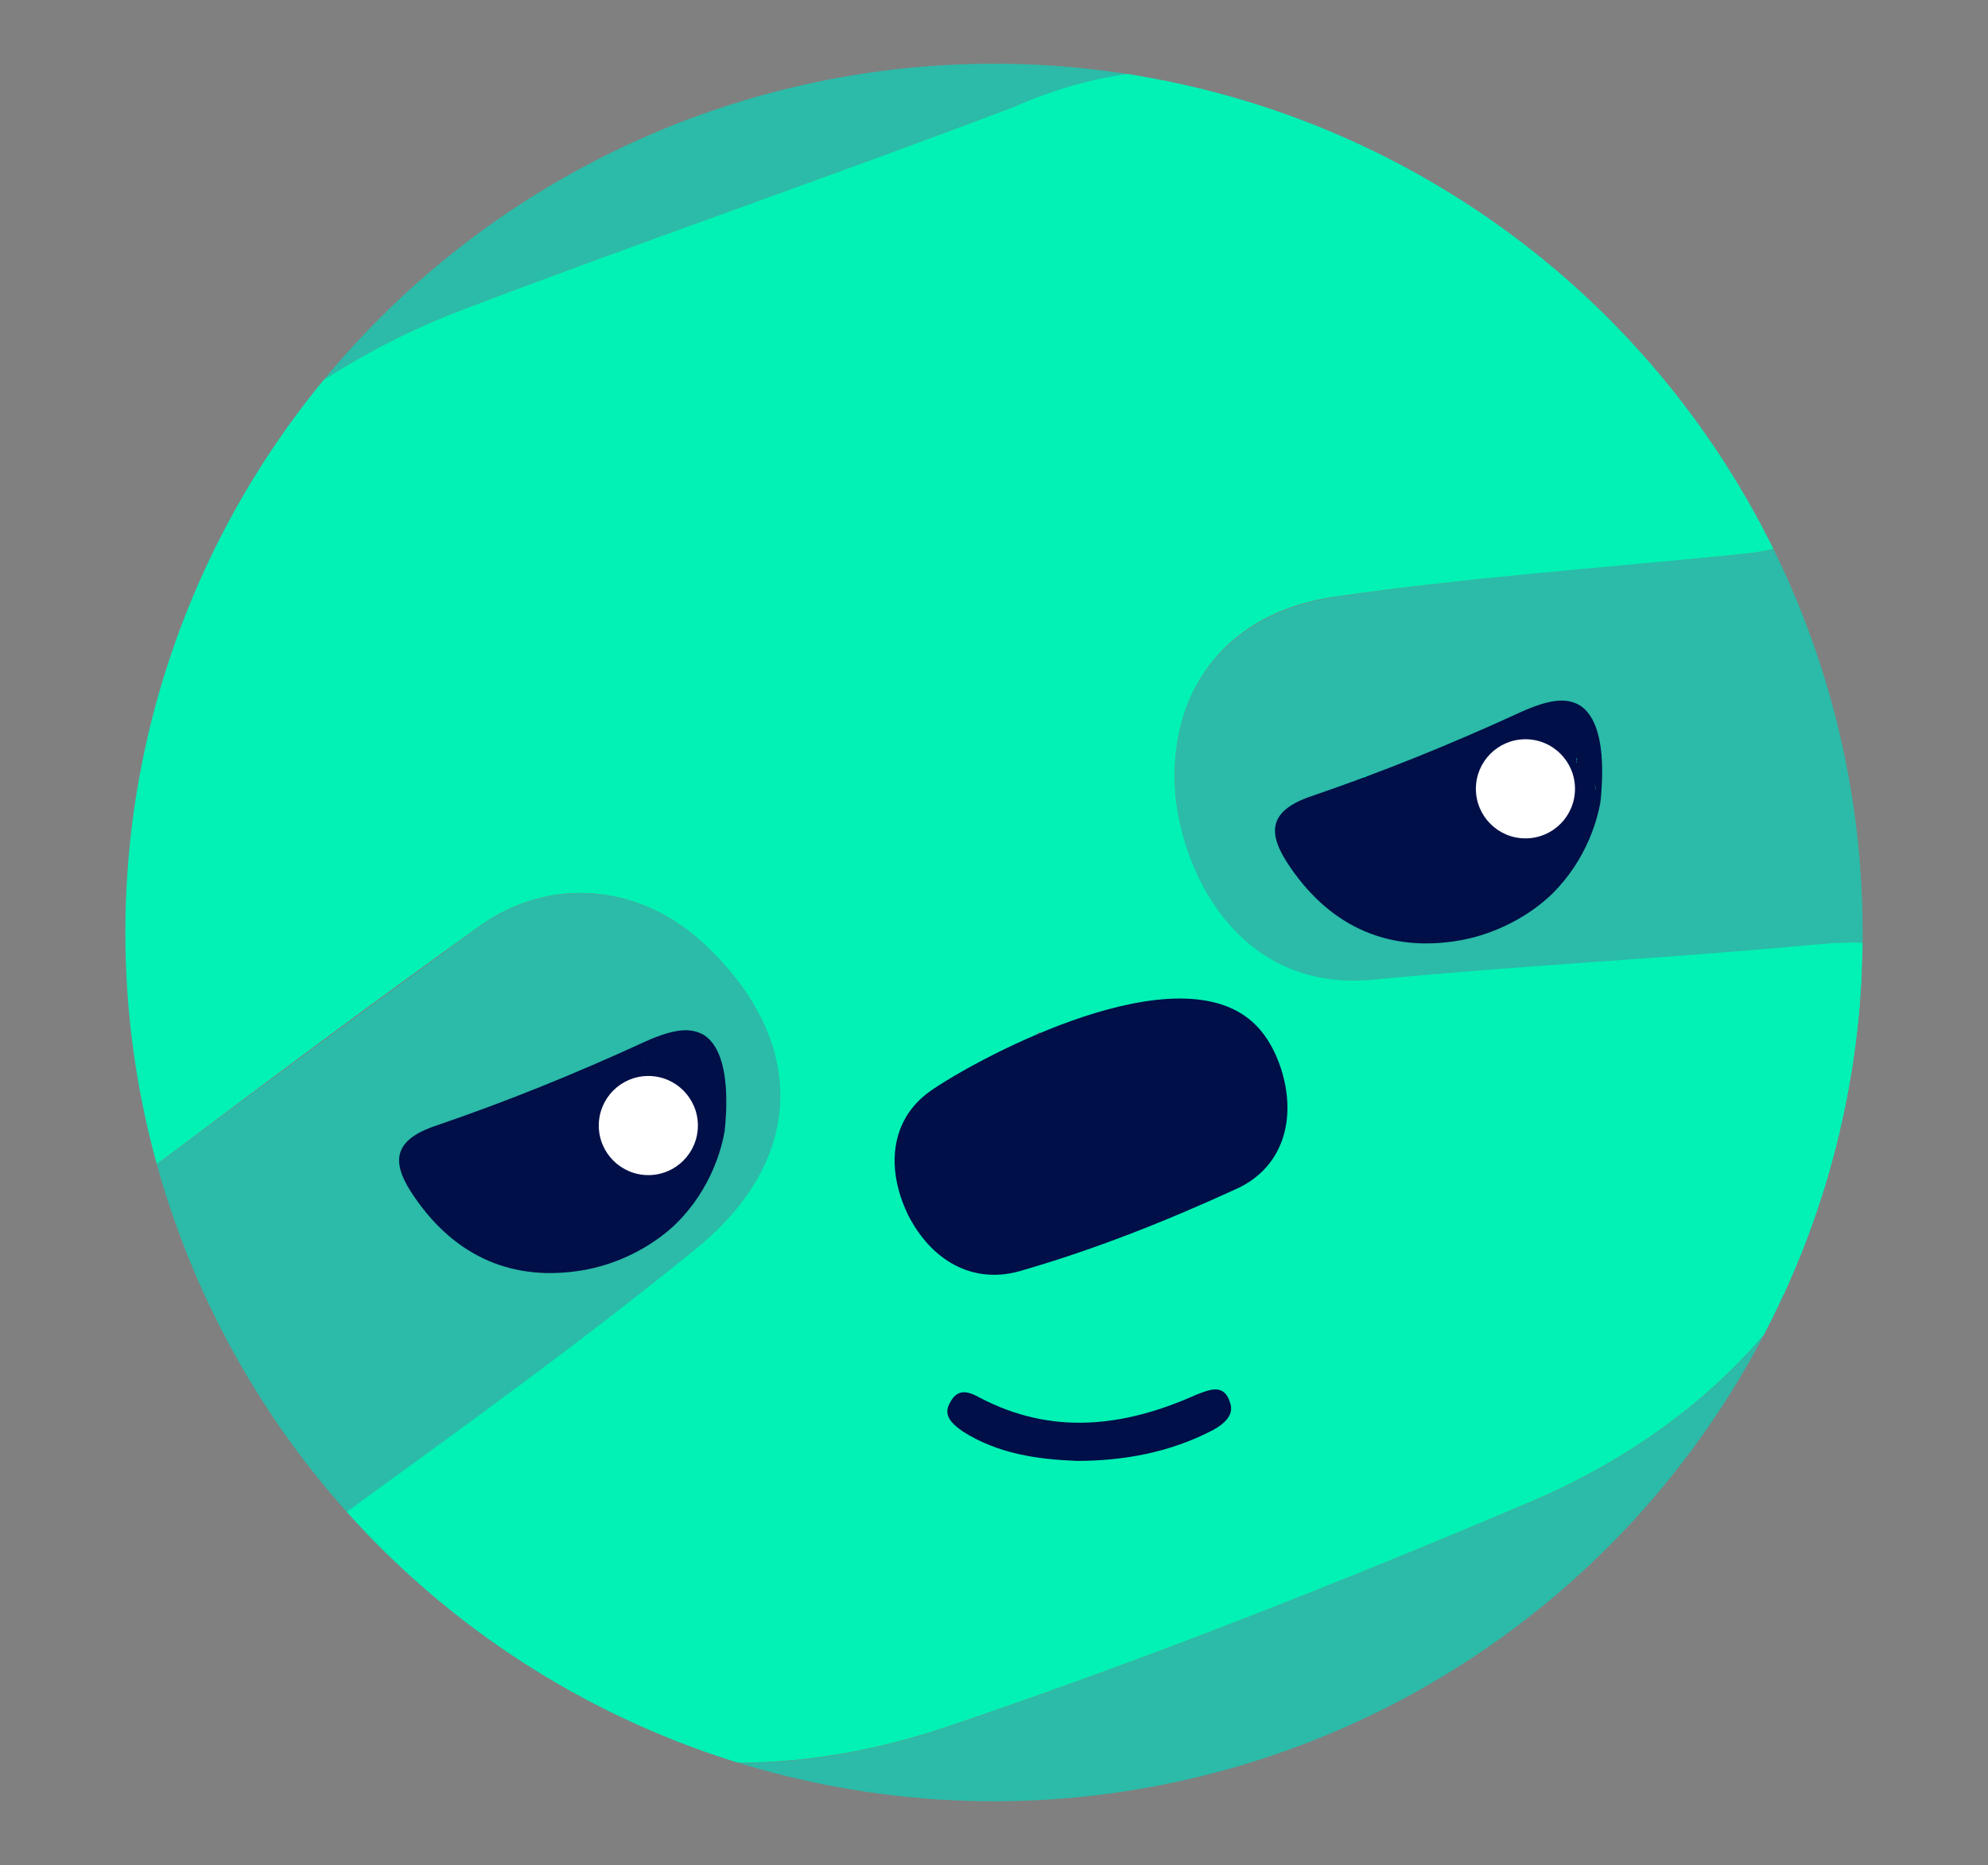 <?xml version="1.0" encoding="utf-8"?>
<!-- Generator: Adobe Illustrator 25.0.0, SVG Export Plug-In . SVG Version: 6.00 Build 0)  -->
<svg version="1.1" id="Layer_2_1_" xmlns="http://www.w3.org/2000/svg" xmlns:xlink="http://www.w3.org/1999/xlink" x="0px" y="0px"
	 viewBox="0 0 1151.4 1080" style="enable-background:new 0 0 1151.4 1080;" xml:space="preserve">
<rect x="0" y="0" width="1151.4" height="1080" fill="#808080" stroke="none"/>
<style type="text/css">
	.st0{clip-path:url(#SVGID_2_);}
	.st1{fill:#02F1B5;}
	.st2{fill:#2BBBA8;}
	.st3{fill:#000F48;}
	.st4{fill:#29AE9D;}
	.st5{fill:#011159;}
	.st6{fill:#FFFFFF;}
</style>
<g>
	<g>
		<defs>
			<circle id="SVGID_1_" cx="575.7" cy="540" r="503.1"/>
		</defs>
		<clipPath id="SVGID_2_">
			<use xlink:href="#SVGID_1_"  style="overflow:visible;"/>
		</clipPath>
		<g id="Layer_1_2_" class="st0">
			<ellipse class="st1" cx="734.5" cy="596" rx="26.4" ry="25.2"/>
			<g id="Layer_2_2_">
				<rect x="483.8" y="598.6" class="st1" width="306.3" height="129.4"/>
				<rect x="602.5" y="556.7" class="st1" width="113.8" height="113.8"/>
				<rect x="214.5" y="651.8" class="st2" width="94.5" height="94.5"/>
				<rect x="256.7" y="614.9" class="st2" width="94.8" height="78.7"/>
				<rect x="351.5" y="585.2" class="st2" width="73.9" height="59.3"/>
				<rect x="317.3" y="635.8" class="st2" width="108.2" height="56.2"/>
				<rect x="292.6" y="692" class="st2" width="115.6" height="15.1"/>
				<rect x="287" y="720.6" class="st2" width="89.3" height="15.1"/>
				<rect x="752.4" y="405.7" class="st2" width="186.3" height="141"/>
				<rect x="728.6" y="447.7" class="st1" width="77.1" height="66.8"/>
				<rect x="535.6" y="797.1" class="st1" width="219" height="62.9"/>
				<rect x="634.7" y="560.1" class="st1" width="67.3" height="82.8"/>
				<rect x="574.4" y="651.8" class="st2" width="131.9" height="102.5"/>
				<rect x="869.5" y="623.2" class="st1" width="195.9" height="126.2"/>
				<rect x="921.1" y="582.1" class="st1" width="197.5" height="145.9"/>
				<rect x="1012.2" y="563.3" class="st1" width="104.1" height="130.3"/>
			</g>
			<g id="Layer_3">
				<rect x="384.4" y="614.9" class="st3" width="34.4" height="41.8"/>
				<rect x="391" y="654.3" class="st3" width="25.5" height="8.2"/>
				<rect x="384.4" y="661.7" class="st3" width="23.8" height="6.6"/>
				<rect x="906.4" y="441.9" class="st3" width="14" height="22.9"/>
				<rect x="903.2" y="463.3" class="st3" width="16.3" height="2.5"/>
				<rect x="903.2" y="465.8" class="st3" width="14" height="3.2"/>
				<rect x="899.9" y="468.3" class="st3" width="11.5" height="3.2"/>
				<rect x="841" y="432.3" class="st3" width="45.9" height="50"/>
				<rect x="896.7" y="456.8" class="st3" width="21.3" height="28.7"/>
				<rect x="728.6" y="460" class="st2" width="49.1" height="58.3"/>
				<rect x="752.4" y="512.6" class="st2" width="119.7" height="36"/>
				<rect x="745.1" y="447.7" class="st2" width="45" height="16.3"/>
				<rect x="784.3" y="434.6" class="st2" width="42.7" height="14.7"/>
				<rect x="823.8" y="423.1" class="st2" width="18.1" height="14"/>
				<rect x="839.4" y="415" class="st2" width="21.3" height="16.3"/>
				<rect x="856.6" y="411.6" class="st2" width="14" height="10.6"/>
				<rect x="863.9" y="406.8" class="st2" width="19.7" height="12.4"/>
				<rect x="292.6" y="628.9" class="st2" width="32.8" height="15.6"/>
				<rect x="292.6" y="614.9" class="st2" width="34.4" height="34.4"/>
				<rect x="777.9" y="523.1" class="st2" width="11.5" height="26.2"/>
				<rect x="818" y="538.7" class="st2" width="21.3" height="21.3"/>
				<rect x="767.1" y="533.7" class="st2" width="38.5" height="4.1"/>
				<rect x="763.9" y="523.1" class="st2" width="76.2" height="33.5"/>
				<rect x="863.9" y="424.7" class="st3" width="33.5" height="25.5"/>
				<rect x="877.7" y="418.3" class="st3" width="35.3" height="31.2"/>
				<rect x="873.8" y="420.8" class="st3" width="13.1" height="10.6"/>
				<rect x="872" y="441.9" class="st3" width="41" height="25.5"/>
				<rect x="863.9" y="468.3" class="st3" width="40.2" height="20.4"/>
				<rect x="877.7" y="460" class="st3" width="25.5" height="16.3"/>
				<rect x="247.5" y="642.9" class="st2" width="32.8" height="17.2"/>
				<rect x="371.3" y="597.7" class="st2" width="9.9" height="9.9"/>
				<rect x="381.2" y="592.9" class="st2" width="9.9" height="11.5"/>
				<rect x="419.7" y="628" class="st2" width="5.7" height="40.2"/>
			</g>
			<g id="Layer_1_1_">
				<g>
					<path class="st2" d="M172.2,101.9c12.4-4.8,23.8-9,35.3-14c101.6-37.6,204.9-72.1,304.9-114c111.5-46.8,222.1-57.4,337.7-21.3
						c11.5,4.1,22,8.2,33.5,12.4c32.8,15.6,59.9,42.7,97.5,49.1c3.2,5.7,4.8,13.1,9,17.2c51.6,53.2,99.1,109.9,125.5,181
						c4.1,10.6,12.4,18.1,22,22.9c0,7.3,0,14-0.9,21.3l0,0c-4.8,4.8-4.1,10.6,0,16.3c23.8,57.4,48.4,115.6,72.1,173
						c4.1,10.6,8.2,21.3,12.4,31.9c15.6,43.4,31.2,86,46.8,129.4l-0.9-1.6l1.6,1.6c21.3,60.6,36.9,123,73,177.8
						c27.8,77.8,55.7,155.8,83.5,234.5c17.2,47.5,36,94.3,51.6,141.8c18.1,54.9,45,103.2,83.5,148.4
						c59.9,70.4,98.4,153.3,124.6,241.8c34.4,112.2,32.8,225.3,18.1,340c-7.3,24.6-15.6,49.1-22,73.7
						c-26.2,100-72.1,189.3-149.1,259.7c-9.9,11.5-18.1,23.8-28.7,34.4c-150,144.3-329.5,213.8-537.6,207.4
						c-18.1-0.9-38.5-8.2-54.1,9.9c-9.9-4.1-18.8-11.5-29.6-13.1c-108.3-15.6-204-61.5-294.2-119.7c-45-42.7-95.9-80.3-136.1-128.7
						c-88.6-108.3-139.3-236.1-190.9-363c-24.6-60.6-42.7-123.7-72.1-181.9c-25.5-81.9-57.4-162.2-90.9-240.9
						c-32.8-81.9-67.2-163.8-91.8-249.9c-12.4-29.6-24.6-58.3-36.9-87.7c-4.1-11.5-7.3-22-11.5-32.8c-31.9-84.4-64-169.6-95.9-254
						c-24.6-36.9-30.3-81.9-49.1-121.4c-12.4-71.3-24.6-142.7-9-215.5c4.8-23.8,9.9-47.5,14.7-71.3c4.1-9,8.2-17.2,12.4-26.2
						c59.9-123,155.8-204,286.1-245C135.3,119.1,153.4,110.1,172.2,101.9z M401.6,692L401.6,692c20.4-27.8,26.2-61.5,6.6-86
						c-18.8-22.9-45,7.3-67.9,12.4c-3.2,0.9-6.6,4.1-9.9,6.6l-1.6-0.9l-1.6,1.6c-15.6,1.6-29.6,6.6-41.8,15.6
						c-8.2,2.5-15.6,4.1-23.8,6.6c-38.5,14-41,24.6-14.7,56.5c30.3,35.3,73.7,42.7,121.4,18.8c3.2-2.5,6.6-4.1,9.9-6.6
						c2.5-1.6,4.8-3.2,7.3-4.8l2.5-0.9l0.9-2.5c1.6-2.5,3.2-4.8,4.8-7.3C396.8,698.4,399.1,695.2,401.6,692z M917.2,444.4
						c5.7-33.5-3.2-46.8-38.5-31.2c-39.3,17.2-80.3,32.8-121.4,46.8c-27.1,9-26.2,22-13.1,41.8c23.8,35.3,56.5,50,97.5,43.4
						s67.9-30.3,75.5-73c0.9-1.6,4.1-6.6,4.8-13.1C921.3,451.1,917.9,445.3,917.2,444.4z M902.5,2117.2c31.9,0,64-0.9,94.3-10.6
						c90.2-28.7,178.7-59.9,262.2-103.2c140.2-71.3,230.3-272.8,191.8-418c-26.2-100.7-64-196.6-112.2-289.3
						c-65.6-127.8-242.5-214.7-383.6-190.9c-108.3,18.1-210.6,58.3-308.1,107.4c-146.6,74.6-228.7,248.3-200,409.8
						c16.3,95,56.5,182.8,95.9,268.9C613.1,2042.7,739.3,2110.6,902.5,2117.2z M696.7,43.6c-37.6-1.6-73.7,4.8-109,18.1
						C481.9,101.9,374.6,138.8,268.8,179C65.5,256-33.6,464.2,39.4,654.3c15.6,40.2,22.9,41.8,57.4,15.6
						c59.9-45,120.5-89.3,181-133.5c40.2-28.7,90.9-24.6,127.8,8.2c61.5,55.7,63.1,125.5-2.5,178.7
						C336.7,777.5,267,827.5,197.3,878.2c-26.2,18.8-31.9,32.8-3.2,55.7c106.5,83.5,225.3,109.9,354,66.3
						c114-38.5,225.3-82.8,336.1-129.4c118.8-50,191.8-140.9,217.3-268c10.6-51.6,0-60.6-50.7-55.7c-85.1,8.2-171.4,12.4-256.5,20.4
						c-73,7.3-108.3-55.7-113.1-104.1c-6.6-61.5,27.8-108.3,92.7-117.9c75.5-10.6,151.6-17.2,227.8-23.8
						c45.9-4.1,52.5-13.1,32.8-55.7C967.2,125.7,854.1,50.3,696.7,43.6z"/>
					<path class="st4" d="M1580.2,188.8c85.1,90.9,126.2,200.8,140.9,322.1c0,16.3,0.9,32.8,0.9,49.1c-0.9,73-14.7,143.4-42.7,212.2
						c-22.9,36-45,73-67.9,109c-49.1,54.1-106.5,98.4-170.5,133.5c-4.8,1.6-10.6,4.1-15.6,5.7c-27.8-77.8-55.7-155.8-83.5-234.5
						c50.7-35.3,101.6-69.7,117.9-135.2c19.7-43.4,18.1-88.6,10.6-133.5c-2.5-14-4.8-27.8-7.3-41.8
						c-12.4-65.6-49.1-113.1-103.2-149.1c-67.2-44.3-143.4-63.1-223-70.4c0-7.3,0-14,0.9-21.3c41.8-21.3,62.2-56.5,64-101.6
						c2.5-56.5-31.9-92.7-74.6-123.7c9,0,18.8-1.6,27.8-0.9c143.4,12.4,275.3,55.7,389.3,146.6
						C1557.3,166.6,1568.7,178.1,1580.2,188.8z"/>
					<path class="st4" d="M41.9,1437.7c-50.7-1.6-98.4-21.3-148.4-25.5c-3.2-5.7-9-8.2-15.6-8.2c-114.7-57.4-205.8-140.2-268-253.3
						c-45.9-96.8-51.6-198.3-36-302.4c4.1-12.4,9-25.5,13.1-37.6c32.7-103.3,84.3-196,158-276.3c-4.1,61.5,9.9,114.7,67.2,149.1
						c18.8,39.3,24.6,84.4,49.1,121.4c-61.5,89.3-64,193.4-8.2,268.9c6.6,14.7,17.2,27.1,31.2,35.3c31.9,38.5,68.8,67.9,122.1,70.4
						c24.6,85.1,59,167.2,91.8,249.9C78.8,1431.9,60.7,1435.3,41.9,1437.7z"/>
					<path class="st1" d="M858.9,3262.1c-125.5,49.1-209.7,14-271.2-114.7c-7.3-14.7-12.4-30.3-18.8-45c1.6-14,2.5-27.1,4.1-41
						c5.7-93.4,77.8-159,172.1-160.6c50-0.9,87.7,26.2,129.4,43.4v0.9c1.6,2.5,2.5,4.1,4.1,6.6c6.6,9.9,12.4,18.8,18.1,28.7
						c0,2.5,0,3.2,2.5,4.1c7.3,14.7,14,28.7,21.3,43.4c36.9,75.5,22,144.3-28.7,207.4C881.1,3244,870.4,3253,858.9,3262.1z"/>
					<path class="st4" d="M2202.2,2355.6c25.5,68.8,59.9,135.2,64,211.5c-15.6-14.7-30.3-31.2-46.8-45
						c-56.5-52.5-143.4-57.4-207.4-15.6c-49.1,32.8-71.3,80.3-81.2,135.2c-2.5-3.2-4.8-5.7-7.3-9c0.9-12.4-2.5-22.9-9-33.5
						c0.9-18.8-5.7-35.3-16.3-50.7c-5.7-23.8-15.6-45-31.9-63.1c-61.5-105.8-141.8-190.9-253.3-245.9
						c-25.5-12.4-51.6-26.2-81.9-12.4c77.1-70.4,123.7-159.9,149.1-259.7c6.6-24.6,14.7-49.1,22-73.7c71.3,22,132.8,64,195,102.5
						c52.5,48.4,104.1,96.6,156.5,145c27.1,35.3,54.9,71.3,81.9,106.5c10.6,16.3,22,32.8,32.8,49.1
						C2175.9,2318.7,2190.7,2336.8,2202.2,2355.6z"/>
					<path class="st1" d="M902.5,2117.2c-163.1-6.6-289.3-74.6-359-226.2c-39.3-86-79.4-173.7-95.9-268.9
						c-28.7-161.5,53.2-335.2,200-409.8c96.6-49.1,199.1-89.3,308.1-107.4c140.9-23.8,318,64,383.6,190.9
						c47.5,92.7,85.1,188.6,112.2,289.3c38.5,145.9-52.5,346.7-192.5,418c-83.5,42.7-173,74.6-262.2,103.2
						C965.5,2116.3,934.4,2117.9,902.5,2117.2z"/>
					<path class="st1" d="M696.7,41.3c157.4,6.6,269.6,81.9,337.7,224.6c20.4,42.7,14,51.6-32.8,55.7
						c-76.2,7.3-152.4,13.1-227.8,23.8c-64.7,9-99.1,56.5-92.7,117.9c5.7,48.4,40.2,110.6,113.1,104.1
						c85.1-8.2,171.4-12.4,256.5-20.4c51.6-4.8,61.5,3.2,50.7,55.7c-25.5,127.1-98.4,218-217.3,268
						C773.5,917.5,662,961.6,548,1000.1c-128.7,43.4-247.5,17.2-354-66.3c-28.7-22.9-22.9-36.9,3.2-55.7
						c69.7-50.7,139.3-100.7,205.8-154.9c65.6-53.2,64-123,2.5-178.7c-36.9-32.8-87.7-36.9-127.8-8.2
						c-60.6,43.4-121.4,88.6-181,133.5c-35.3,26.2-41.8,24.6-57.4-15.6C-34.3,464.2,65.5,256,268.8,179
						c105.8-40.2,213.1-77.1,318.9-117.3C623.7,46.1,659,38.8,696.7,41.3z M678.6,573.1c-43.4,14-94.3,26.2-137.7,54.9
						c-25.5,16.3-27.8,45.9-14.7,73c12.4,26.2,36.9,40.2,64,32.8c42.7-12.4,85.1-28.7,125.5-47.5c26.2-12.4,35.3-38.5,27.8-65.6
						C735.9,591.2,715.5,574.8,678.6,573.1z M623.7,846.9c27.8,0,54.1-4.8,78.7-18.8c6.6-3.2,12.4-7.3,9.9-15.6
						c-3.2-11.5-12.4-8.2-19.7-4.8c-41.8,18.8-83.5,23.8-125.5,1.6c-6.6-3.2-13.1-4.1-17.2,3.2c-4.1,8.2,1.6,13.1,7.3,16.3
						C577.8,842.7,599.9,846,623.7,846.9z"/>
					<path class="st4" d="M874.5,2943.2c-42.7-17.2-80.3-44.3-129.4-43.4c-94.3,1.6-166.3,67.2-172.1,160.6c-0.9,14-2.5,27.1-4.1,41
						c-33.5-61.5-47.5-128.7-61.5-196.6c-2.5-14.7-5.7-28.7-9-43.4c-4.1-133.5,0.9-266.4,41-395.8c13.1-41.8,24.6-83.5,47.5-121.4
						c90.2,59,186.1,104.1,294.2,119.7c9.9,1.6,19.7,8.2,29.6,13.1c-20.4,53.2-43.4,106.5-49.1,163.8
						c-12.4,66.3-16.3,133.5-8.2,200.8C861.4,2876.9,868,2909.7,874.5,2943.2z"/>
					<path class="st1" d="M981,14.2c18.1-5.7,43.4-11.5,73.7-11.5c30.3-0.9,54.9,3.2,73.7,8.2c41.8,31.2,76.2,67.2,74.6,123.7
						c-0.9,33.5-15.6,58.3-21.3,67.2c-17.2,24.6-38.5,36.9-48.4,41.8c-4.1-5.7-10.6-13.1-17.2-22c-22-28.7-31.9-43.4-52.5-72.1
						c-46.8-64-59.9-77.1-73.7-113.1C985.1,26.4,982.8,19.1,981,14.2z"/>
					<path class="st1" d="M-254.8,534.6c16.3-24.6,33.5-48.4,58.3-66.3c-15.6,73-3.2,143.4,9,215.5
						C-244.9,648.6-258.9,595.2-254.8,534.6z"/>
					<path class="st4" d="M1137.6,257.7c0,4.8,0,10.6,0,16.3C1133.5,268.2,1132.6,262.5,1137.6,257.7z"/>
					<path class="st5" d="M394.3,701.8c2.5-3.2,4.8-6.6,7.3-9.9C399.1,695.2,396.8,698.4,394.3,701.8z"/>
					<path class="st5" d="M368.8,723.9c3.2-2.5,6.6-4.1,9.9-6.6C375.5,719.1,372,721.4,368.8,723.9z"/>
					<path class="st3" d="M1268.7,608.5c0,0-0.9-0.9-0.9-1.6C1267.9,605.9,1268.7,608.5,1268.7,608.5z"/>
					<path class="st4" d="M879.5,2951.5c-1.6-2.5-2.5-4.8-4.1-6.6C876.1,2946.6,877.7,2949,879.5,2951.5z"/>
					<path class="st1" d="M1930.8,2640.8c9.9-55.7,31.9-102.5,81.2-135.2c64-42.7,150-36.9,207.4,15.6c15.6,14.7,31.2,30.3,46.8,45
						c6.6,29.6,12.4,59,18.8,88.6c0,14,0.9,27.8,0.9,41.8c-4.8,54.9-28.7,100-67.9,137.7c-10.6,0.9-18.1,7.3-23.8,15.6
						c-14,5.7-27.8,10.6-41.8,16.3c-4.8,1.6-9.9,2.5-14.7,4.1c-33.5,0.9-66.3-2.5-98.4-11.5l1.6,0.9c-19.7-14-39.3-27.1-58.3-41v1.6
						c-3.2-3.2-6.6-6.6-9.9-9.9l0.9,1.6c-3.2-4.1-5.7-9-9-13.1c-26.2-43.4-31.9-92.7-35.3-141.8
						C1930.1,2651.6,1930.8,2646.6,1930.8,2640.8z"/>
					<path class="st3" d="M727,593.3c11.2,11,15.3,26.5,16.2,29.9c7.3,27.8-1.6,54.1-27.8,65.6c-41,18.8-82.8,35.3-125.5,47.5
						c-27.1,7.3-50.7-6.6-64-32.8c-9.3-19.2-10.7-39.6-1.7-55.7c5.2-9.3,12.4-14.5,16.4-17.2C568.1,612,683.1,550,727,593.3z"/>
					<path class="st1" d="M706.4,711.1"/>
					<path class="st3" d="M623.7,846c-22.9-0.9-45.9-4.1-66.3-17.2c-5.7-4.1-11.5-9-7.3-16.3c4.1-8.2,9.9-7.3,17.2-3.2
						c41.8,22,83.5,17.2,125.5-1.6c8.2-3.2,16.3-6.6,19.7,4.8c2.5,7.3-4.1,12.4-9.9,15.6C677.8,841.1,650.8,846,623.7,846z"/>
					<path class="st3" d="M419.7,655.1c-1.6,9-7.3,32.8-27.8,53.2c-3.2,3.2-22,21.3-53.2,27.1c-41,7.3-74.6-7.3-98.4-41.8
						c-13.1-18.8-14.7-32.8,12.4-41.8c41-14,81.2-30.3,120.5-48.4c18.1-8.2,27.1-8.2,34.4-4.1C424.6,610.1,420.4,647.7,419.7,655.1
						c-2.5-8.2-7.3-18.8-16.3-27.8c-6.6-5.7-13.1-13.1-23.8-13.1c-7.3,0-14.7,3.2-22,10.6c-12.4,11.5-14,26.2-1.6,40.2
						c5.7,7.3,12.4,10.6,18.8,11.5c6.6,0.9,10.6-2.5,22.9-9.9C406.5,660.8,414,657.6,419.7,655.1z"/>
					<path class="st3" d="M927,464.2c-1.6,9-7.3,32.8-27.8,53.2c-3.2,3.2-22,21.3-53.2,27.1c-41,7.3-74.6-7.3-98.4-41.8
						c-13.1-18.8-14.7-32.8,12.4-41.8c41-14,81.2-30.3,120.5-48.4c18.1-8.2,27.1-8.2,34.4-4.1C931.8,419,927.7,455.9,927,464.2
						c-0.9-2.5-1.6-5.7-3.2-9c-3.2-6.6-6.6-11.5-8.2-13.1c-0.9-0.9-2.5-3.2-4.8-5.7c-5.7-4.8-13.1-13.1-23.8-13.1
						c-7.3,0-14.7,3.2-22,10.6c-12.4,11.5-14,26.2-1.6,40.2c5.7,7.3,12.4,10.6,18.8,11.5c6.6,0.9,10.6-2.5,22.9-9.9
						C913.9,469.9,921.3,466.7,927,464.2z"/>
					<polyline class="st3" points="920.4,462.5 919.7,464.9 920.4,464.2 920.4,461.6 					"/>
					<polyline class="st3" points="922.9,465.8 924.5,453.4 927,464.2 922.9,466.7 					"/>
					<rect x="342.6" y="624.8" class="st3" width="48.4" height="55.7"/>
					<rect x="355.7" y="614.9" class="st3" width="37.6" height="24.6"/>
					<rect x="373.8" y="610.1" class="st3" width="15.6" height="15.6"/>
					<rect x="391" y="617.4" class="st3" width="23.8" height="30.3"/>
					<rect x="382.8" y="642.9" class="st3" width="20.4" height="31.2"/>
					<rect x="382.8" y="633.7" class="st3" width="33.5" height="27.8"/>
				</g>
				<g id="Layer_4">
					<circle class="st6" cx="375.5" cy="651.8" r="28.7"/>
					<circle class="st6" cx="883.5" cy="456.8" r="28.7"/>
				</g>
				<polygon class="st3" points="418.8,651.8 417.9,656.7 419.7,655.1 				"/>
				<polyline class="st3" points="917.2,438 915.5,477.2 925.4,464.2 921.3,441.9 913,439.6 915.5,479.8 				"/>
			</g>
		</g>
	</g>
</g>
</svg>
